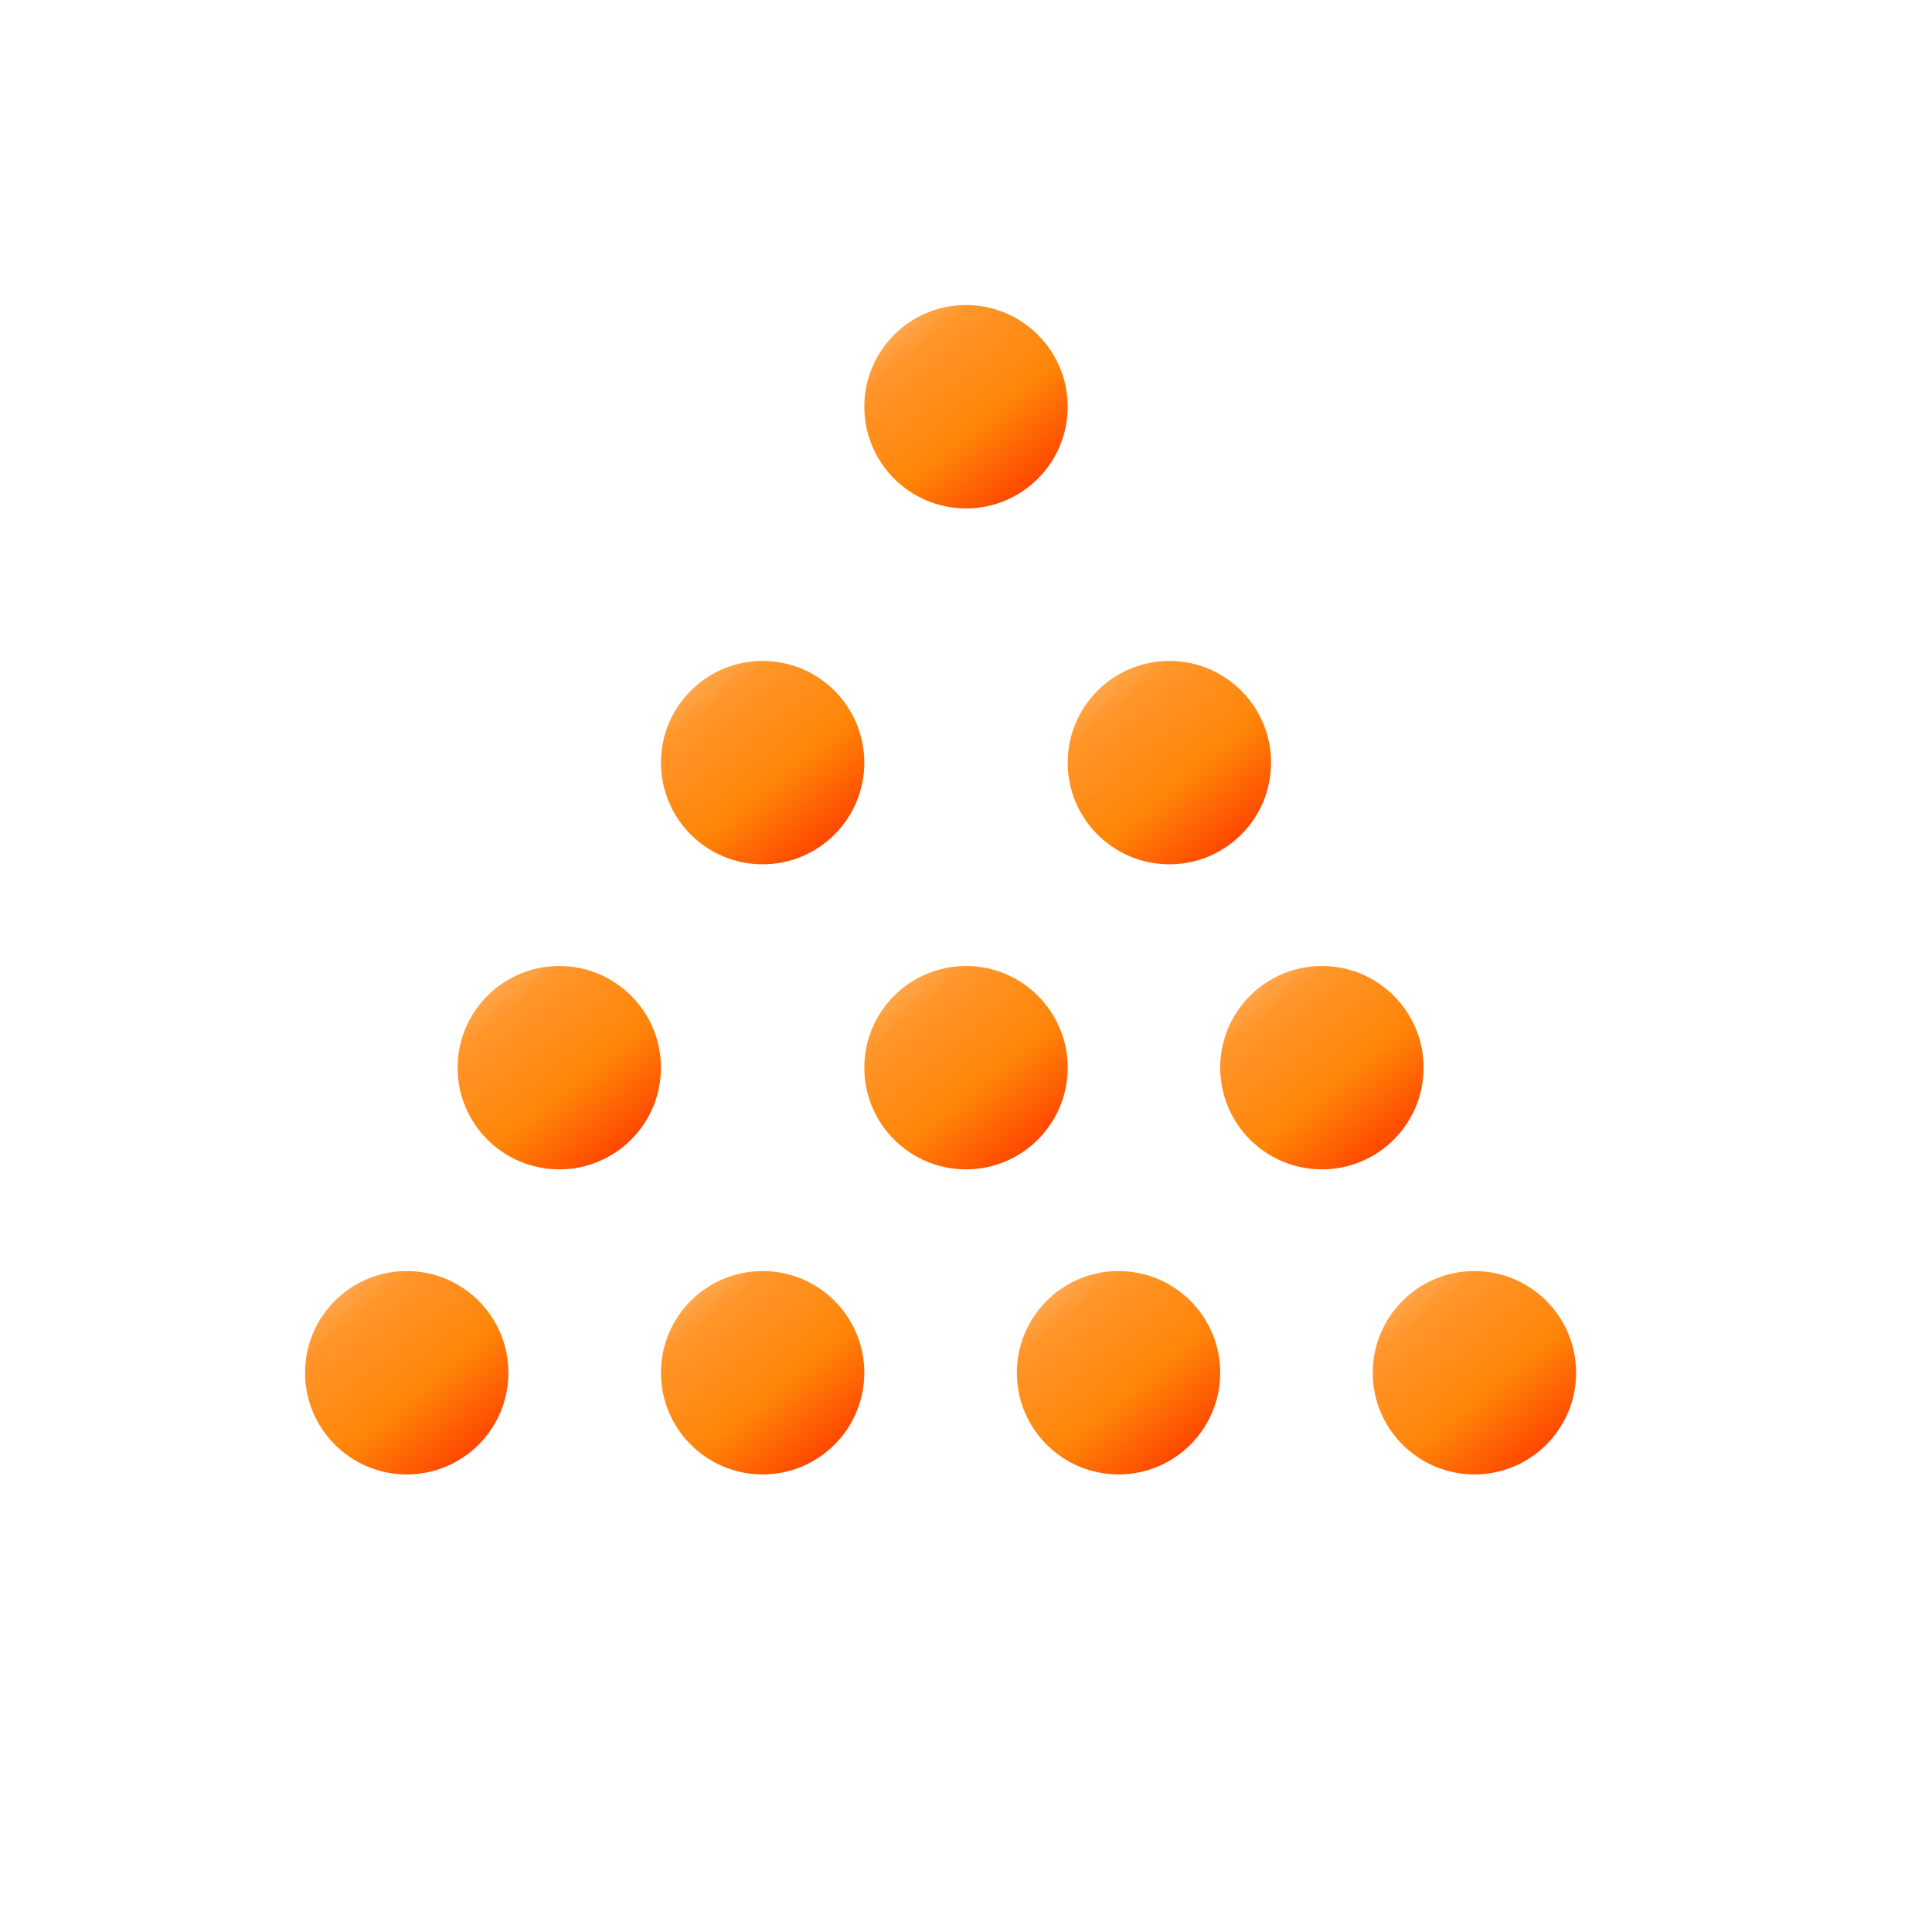 <svg id="plinko" xmlns="http://www.w3.org/2000/svg" xmlns:xlink="http://www.w3.org/1999/xlink" width="38" height="38" viewBox="0 0 38 38">
  <defs>
    <linearGradient id="linear-gradient" y1="-0.12" x2="0.833" y2="0.903" gradientUnits="objectBoundingBox">
      <stop offset="0" stop-color="#ffca94"/>
      <stop offset="0.328" stop-color="#ff9529"/>
      <stop offset="0.686" stop-color="#ff8508"/>
      <stop offset="1" stop-color="#f40"/>
    </linearGradient>
  </defs>
  <g id="Rectangle_726" data-name="Rectangle 726" fill="none" stroke="#fff" stroke-width="1" opacity="0">
    <rect width="38" height="38" rx="7" stroke="none"/>
    <rect x="0.5" y="0.5" width="37" height="37" rx="6.5" fill="none"/>
  </g>
  <g id="Group_1924" data-name="Group 1924" transform="translate(6 6)">
    <circle id="Ellipse_412" data-name="Ellipse 412" cx="2" cy="2" r="2" transform="translate(11)" fill="url(#linear-gradient)"/>
    <circle id="Ellipse_413" data-name="Ellipse 413" cx="2" cy="2" r="2" transform="translate(7 7)" fill="url(#linear-gradient)"/>
    <circle id="Ellipse_417" data-name="Ellipse 417" cx="2" cy="2" r="2" transform="translate(11 13)" fill="url(#linear-gradient)"/>
    <circle id="Ellipse_418" data-name="Ellipse 418" cx="2" cy="2" r="2" transform="translate(3 13)" fill="url(#linear-gradient)"/>
    <circle id="Ellipse_421" data-name="Ellipse 421" cx="2" cy="2" r="2" transform="translate(0 19)" fill="url(#linear-gradient)"/>
    <circle id="Ellipse_422" data-name="Ellipse 422" cx="2" cy="2" r="2" transform="translate(7 19)" fill="url(#linear-gradient)"/>
    <circle id="Ellipse_423" data-name="Ellipse 423" cx="2" cy="2" r="2" transform="translate(14 19)" fill="url(#linear-gradient)"/>
    <circle id="Ellipse_424" data-name="Ellipse 424" cx="2" cy="2" r="2" transform="translate(21 19)" fill="url(#linear-gradient)"/>
    <circle id="Ellipse_415" data-name="Ellipse 415" cx="2" cy="2" r="2" transform="translate(15 7)" fill="url(#linear-gradient)"/>
    <circle id="Ellipse_416" data-name="Ellipse 416" cx="2" cy="2" r="2" transform="translate(18 13)" fill="url(#linear-gradient)"/>
  </g>
</svg>
